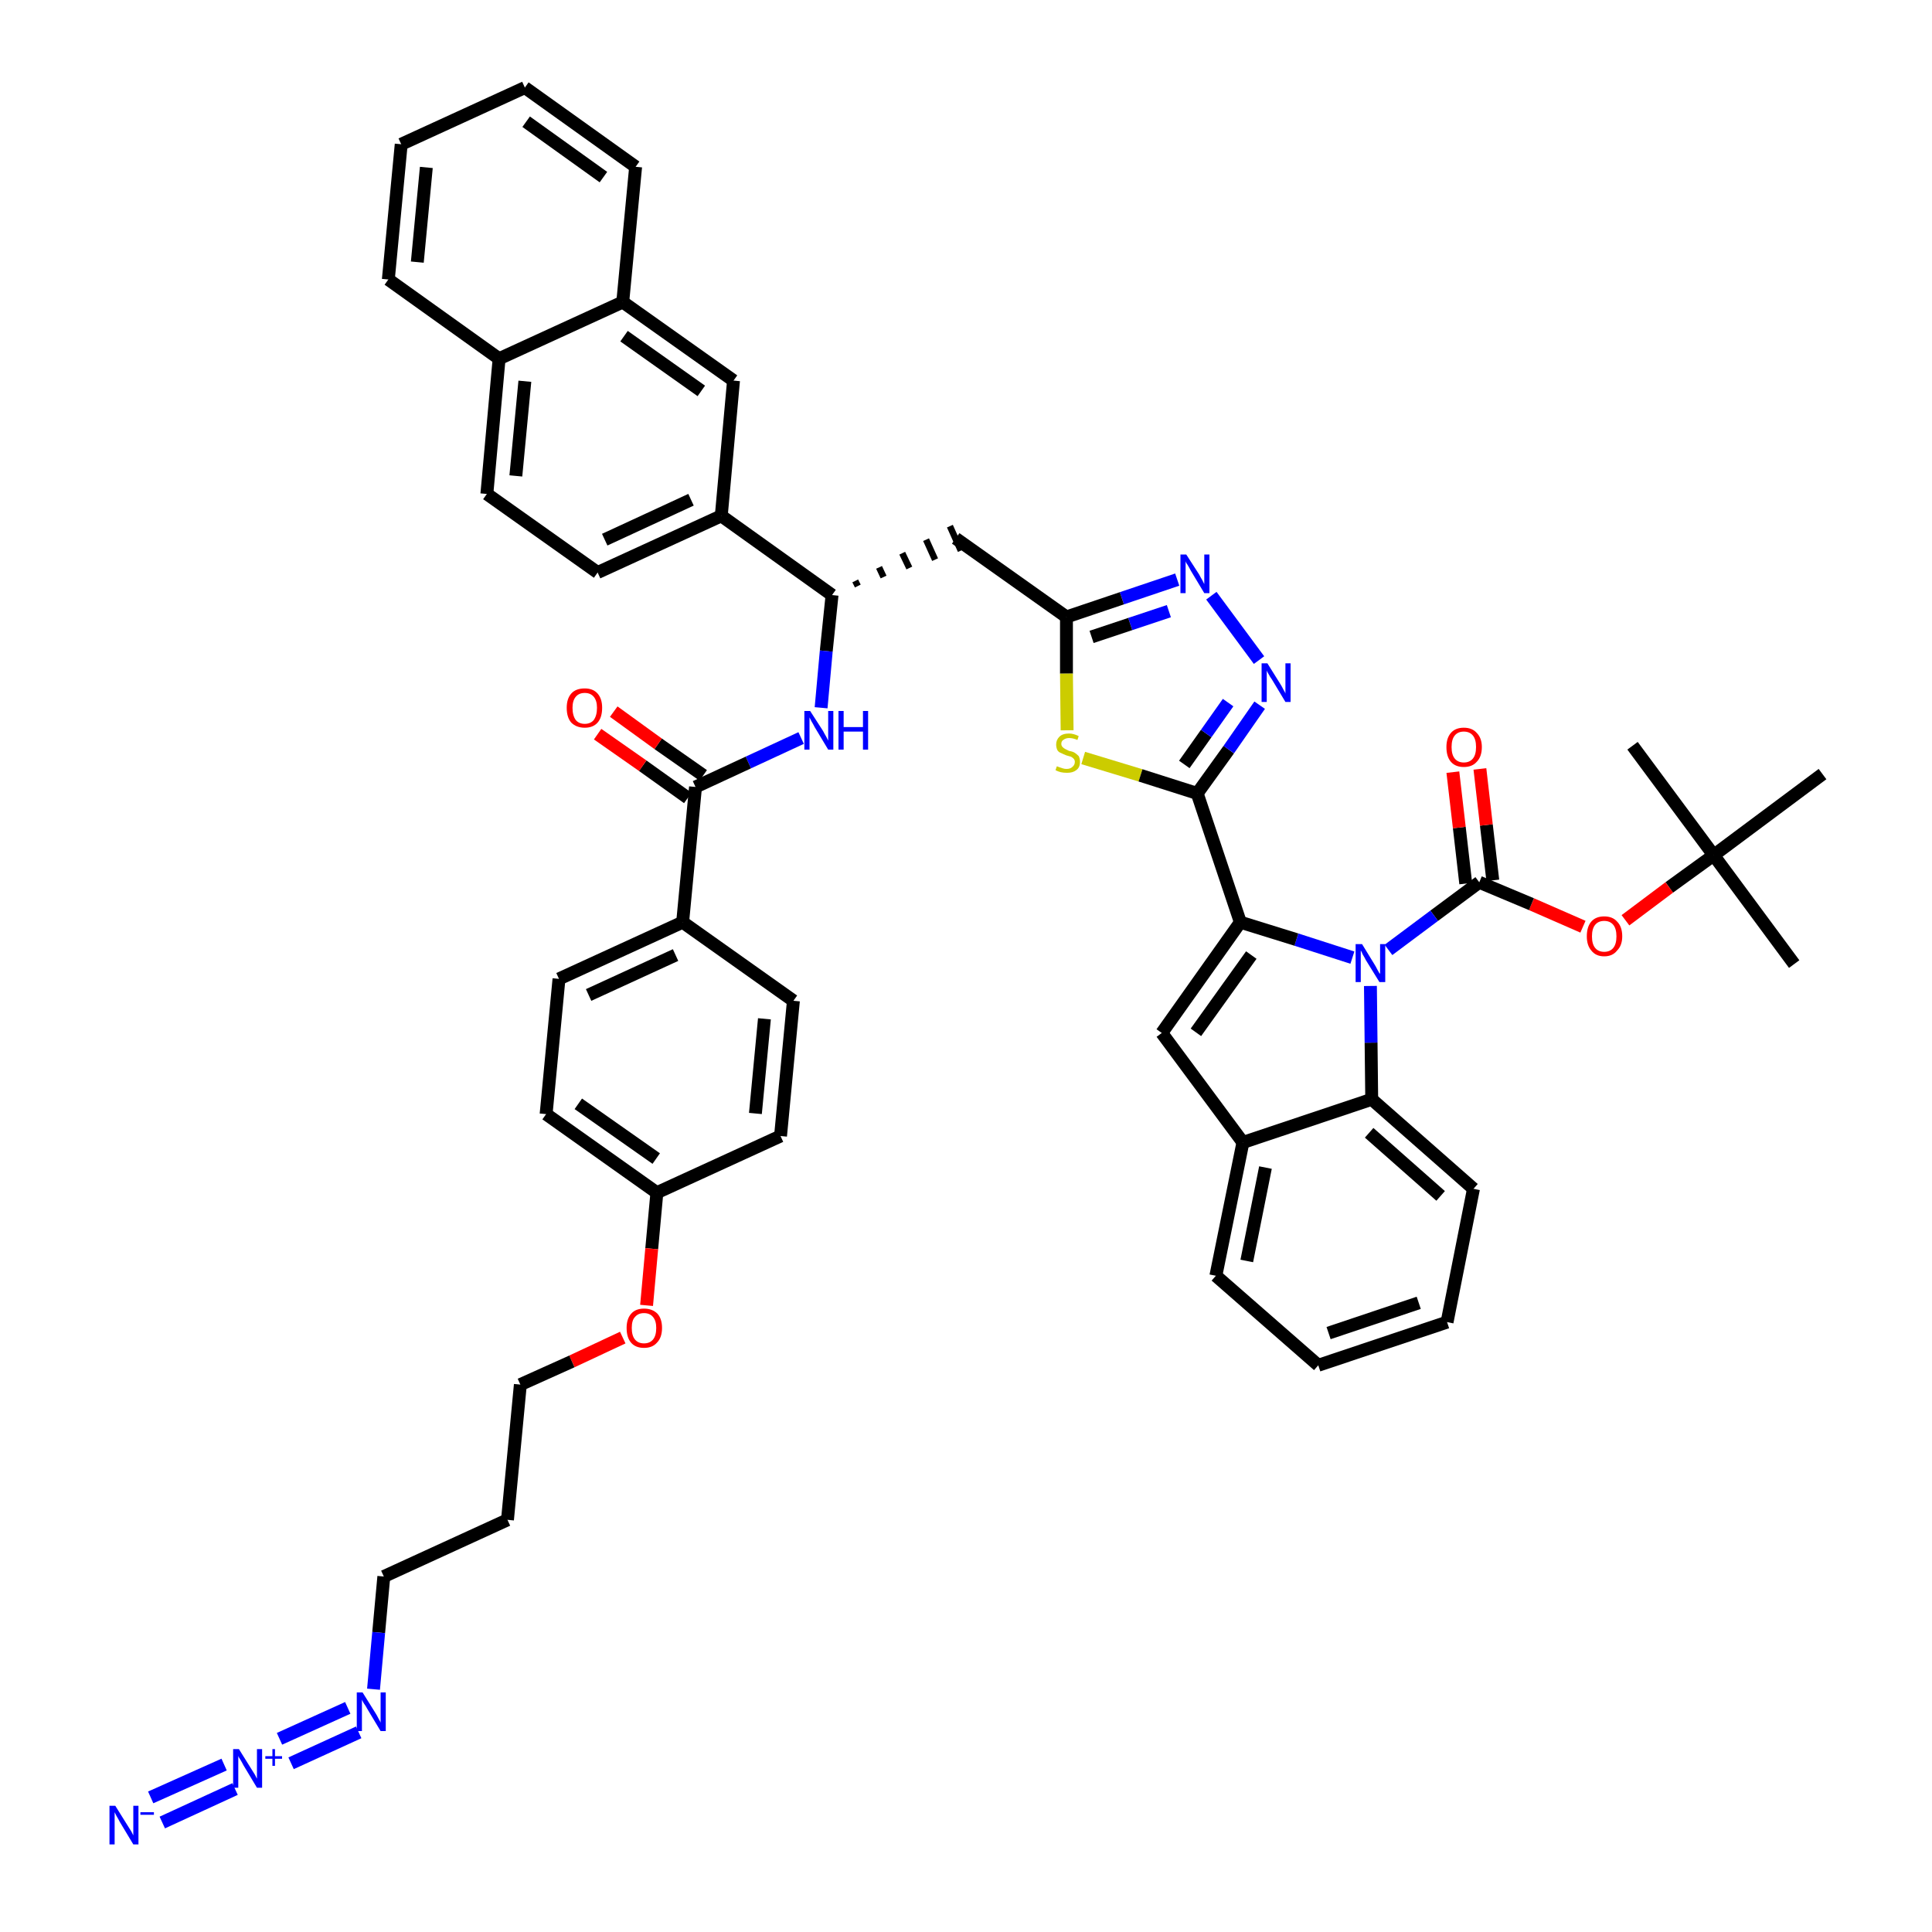 <?xml version='1.0' encoding='iso-8859-1'?>
<svg version='1.1' baseProfile='full'
              xmlns='http://www.w3.org/2000/svg'
                      xmlns:rdkit='http://www.rdkit.org/xml'
                      xmlns:xlink='http://www.w3.org/1999/xlink'
                  xml:space='preserve'
width='300px' height='300px' viewBox='0 0 300 300'>
<!-- END OF HEADER -->
<path class='bond-0 atom-0 atom-1' d='M 278.6,149.7 L 266.1,132.8' style='fill:none;fill-rule:evenodd;stroke:#000000;stroke-width:2.0px;stroke-linecap:butt;stroke-linejoin:miter;stroke-opacity:1' />
<path class='bond-1 atom-1 atom-2' d='M 266.1,132.8 L 253.5,115.8' style='fill:none;fill-rule:evenodd;stroke:#000000;stroke-width:2.0px;stroke-linecap:butt;stroke-linejoin:miter;stroke-opacity:1' />
<path class='bond-2 atom-1 atom-3' d='M 266.1,132.8 L 283.0,120.2' style='fill:none;fill-rule:evenodd;stroke:#000000;stroke-width:2.0px;stroke-linecap:butt;stroke-linejoin:miter;stroke-opacity:1' />
<path class='bond-3 atom-1 atom-4' d='M 266.1,132.8 L 259.2,137.8' style='fill:none;fill-rule:evenodd;stroke:#000000;stroke-width:2.0px;stroke-linecap:butt;stroke-linejoin:miter;stroke-opacity:1' />
<path class='bond-3 atom-1 atom-4' d='M 259.2,137.8 L 252.4,142.9' style='fill:none;fill-rule:evenodd;stroke:#FF0000;stroke-width:2.0px;stroke-linecap:butt;stroke-linejoin:miter;stroke-opacity:1' />
<path class='bond-4 atom-4 atom-5' d='M 245.8,143.9 L 237.8,140.4' style='fill:none;fill-rule:evenodd;stroke:#FF0000;stroke-width:2.0px;stroke-linecap:butt;stroke-linejoin:miter;stroke-opacity:1' />
<path class='bond-4 atom-4 atom-5' d='M 237.8,140.4 L 229.7,137.0' style='fill:none;fill-rule:evenodd;stroke:#000000;stroke-width:2.0px;stroke-linecap:butt;stroke-linejoin:miter;stroke-opacity:1' />
<path class='bond-5 atom-5 atom-6' d='M 231.8,136.7 L 230.8,128.1' style='fill:none;fill-rule:evenodd;stroke:#000000;stroke-width:2.0px;stroke-linecap:butt;stroke-linejoin:miter;stroke-opacity:1' />
<path class='bond-5 atom-5 atom-6' d='M 230.8,128.1 L 229.8,119.4' style='fill:none;fill-rule:evenodd;stroke:#FF0000;stroke-width:2.0px;stroke-linecap:butt;stroke-linejoin:miter;stroke-opacity:1' />
<path class='bond-5 atom-5 atom-6' d='M 227.6,137.2 L 226.6,128.5' style='fill:none;fill-rule:evenodd;stroke:#000000;stroke-width:2.0px;stroke-linecap:butt;stroke-linejoin:miter;stroke-opacity:1' />
<path class='bond-5 atom-5 atom-6' d='M 226.6,128.5 L 225.6,119.9' style='fill:none;fill-rule:evenodd;stroke:#FF0000;stroke-width:2.0px;stroke-linecap:butt;stroke-linejoin:miter;stroke-opacity:1' />
<path class='bond-6 atom-5 atom-7' d='M 229.7,137.0 L 222.7,142.2' style='fill:none;fill-rule:evenodd;stroke:#000000;stroke-width:2.0px;stroke-linecap:butt;stroke-linejoin:miter;stroke-opacity:1' />
<path class='bond-6 atom-5 atom-7' d='M 222.7,142.2 L 215.6,147.5' style='fill:none;fill-rule:evenodd;stroke:#0000FF;stroke-width:2.0px;stroke-linecap:butt;stroke-linejoin:miter;stroke-opacity:1' />
<path class='bond-7 atom-7 atom-8' d='M 210.0,148.7 L 201.3,145.9' style='fill:none;fill-rule:evenodd;stroke:#0000FF;stroke-width:2.0px;stroke-linecap:butt;stroke-linejoin:miter;stroke-opacity:1' />
<path class='bond-7 atom-7 atom-8' d='M 201.3,145.9 L 192.6,143.2' style='fill:none;fill-rule:evenodd;stroke:#000000;stroke-width:2.0px;stroke-linecap:butt;stroke-linejoin:miter;stroke-opacity:1' />
<path class='bond-48 atom-48 atom-7' d='M 213.0,170.7 L 212.9,161.9' style='fill:none;fill-rule:evenodd;stroke:#000000;stroke-width:2.0px;stroke-linecap:butt;stroke-linejoin:miter;stroke-opacity:1' />
<path class='bond-48 atom-48 atom-7' d='M 212.9,161.9 L 212.8,153.1' style='fill:none;fill-rule:evenodd;stroke:#0000FF;stroke-width:2.0px;stroke-linecap:butt;stroke-linejoin:miter;stroke-opacity:1' />
<path class='bond-8 atom-8 atom-9' d='M 192.6,143.2 L 185.9,123.2' style='fill:none;fill-rule:evenodd;stroke:#000000;stroke-width:2.0px;stroke-linecap:butt;stroke-linejoin:miter;stroke-opacity:1' />
<path class='bond-41 atom-8 atom-42' d='M 192.6,143.2 L 180.4,160.4' style='fill:none;fill-rule:evenodd;stroke:#000000;stroke-width:2.0px;stroke-linecap:butt;stroke-linejoin:miter;stroke-opacity:1' />
<path class='bond-41 atom-8 atom-42' d='M 194.3,148.3 L 185.7,160.3' style='fill:none;fill-rule:evenodd;stroke:#000000;stroke-width:2.0px;stroke-linecap:butt;stroke-linejoin:miter;stroke-opacity:1' />
<path class='bond-9 atom-9 atom-10' d='M 185.9,123.2 L 190.8,116.4' style='fill:none;fill-rule:evenodd;stroke:#000000;stroke-width:2.0px;stroke-linecap:butt;stroke-linejoin:miter;stroke-opacity:1' />
<path class='bond-9 atom-9 atom-10' d='M 190.8,116.4 L 195.6,109.5' style='fill:none;fill-rule:evenodd;stroke:#0000FF;stroke-width:2.0px;stroke-linecap:butt;stroke-linejoin:miter;stroke-opacity:1' />
<path class='bond-9 atom-9 atom-10' d='M 183.9,118.7 L 187.3,113.9' style='fill:none;fill-rule:evenodd;stroke:#000000;stroke-width:2.0px;stroke-linecap:butt;stroke-linejoin:miter;stroke-opacity:1' />
<path class='bond-9 atom-9 atom-10' d='M 187.3,113.9 L 190.7,109.1' style='fill:none;fill-rule:evenodd;stroke:#0000FF;stroke-width:2.0px;stroke-linecap:butt;stroke-linejoin:miter;stroke-opacity:1' />
<path class='bond-49 atom-41 atom-9' d='M 168.2,117.7 L 177.1,120.4' style='fill:none;fill-rule:evenodd;stroke:#CCCC00;stroke-width:2.0px;stroke-linecap:butt;stroke-linejoin:miter;stroke-opacity:1' />
<path class='bond-49 atom-41 atom-9' d='M 177.1,120.4 L 185.9,123.2' style='fill:none;fill-rule:evenodd;stroke:#000000;stroke-width:2.0px;stroke-linecap:butt;stroke-linejoin:miter;stroke-opacity:1' />
<path class='bond-10 atom-10 atom-11' d='M 195.5,102.5 L 188.1,92.5' style='fill:none;fill-rule:evenodd;stroke:#0000FF;stroke-width:2.0px;stroke-linecap:butt;stroke-linejoin:miter;stroke-opacity:1' />
<path class='bond-11 atom-11 atom-12' d='M 182.8,90.0 L 174.2,92.9' style='fill:none;fill-rule:evenodd;stroke:#0000FF;stroke-width:2.0px;stroke-linecap:butt;stroke-linejoin:miter;stroke-opacity:1' />
<path class='bond-11 atom-11 atom-12' d='M 174.2,92.9 L 165.6,95.8' style='fill:none;fill-rule:evenodd;stroke:#000000;stroke-width:2.0px;stroke-linecap:butt;stroke-linejoin:miter;stroke-opacity:1' />
<path class='bond-11 atom-11 atom-12' d='M 181.5,94.9 L 175.5,96.9' style='fill:none;fill-rule:evenodd;stroke:#0000FF;stroke-width:2.0px;stroke-linecap:butt;stroke-linejoin:miter;stroke-opacity:1' />
<path class='bond-11 atom-11 atom-12' d='M 175.5,96.9 L 169.5,98.9' style='fill:none;fill-rule:evenodd;stroke:#000000;stroke-width:2.0px;stroke-linecap:butt;stroke-linejoin:miter;stroke-opacity:1' />
<path class='bond-12 atom-12 atom-13' d='M 165.6,95.8 L 148.4,83.6' style='fill:none;fill-rule:evenodd;stroke:#000000;stroke-width:2.0px;stroke-linecap:butt;stroke-linejoin:miter;stroke-opacity:1' />
<path class='bond-40 atom-12 atom-41' d='M 165.6,95.8 L 165.6,104.6' style='fill:none;fill-rule:evenodd;stroke:#000000;stroke-width:2.0px;stroke-linecap:butt;stroke-linejoin:miter;stroke-opacity:1' />
<path class='bond-40 atom-12 atom-41' d='M 165.6,104.6 L 165.7,113.4' style='fill:none;fill-rule:evenodd;stroke:#CCCC00;stroke-width:2.0px;stroke-linecap:butt;stroke-linejoin:miter;stroke-opacity:1' />
<path class='bond-13 atom-14 atom-13' d='M 133.2,91.0 L 132.8,90.2' style='fill:none;fill-rule:evenodd;stroke:#000000;stroke-width:1.0px;stroke-linecap:butt;stroke-linejoin:miter;stroke-opacity:1' />
<path class='bond-13 atom-14 atom-13' d='M 137.2,89.6 L 136.5,88.1' style='fill:none;fill-rule:evenodd;stroke:#000000;stroke-width:1.0px;stroke-linecap:butt;stroke-linejoin:miter;stroke-opacity:1' />
<path class='bond-13 atom-14 atom-13' d='M 141.2,88.2 L 140.1,85.9' style='fill:none;fill-rule:evenodd;stroke:#000000;stroke-width:1.0px;stroke-linecap:butt;stroke-linejoin:miter;stroke-opacity:1' />
<path class='bond-13 atom-14 atom-13' d='M 145.2,86.9 L 143.8,83.8' style='fill:none;fill-rule:evenodd;stroke:#000000;stroke-width:1.0px;stroke-linecap:butt;stroke-linejoin:miter;stroke-opacity:1' />
<path class='bond-13 atom-14 atom-13' d='M 149.2,85.5 L 147.5,81.7' style='fill:none;fill-rule:evenodd;stroke:#000000;stroke-width:1.0px;stroke-linecap:butt;stroke-linejoin:miter;stroke-opacity:1' />
<path class='bond-14 atom-14 atom-15' d='M 129.2,92.4 L 128.3,101.1' style='fill:none;fill-rule:evenodd;stroke:#000000;stroke-width:2.0px;stroke-linecap:butt;stroke-linejoin:miter;stroke-opacity:1' />
<path class='bond-14 atom-14 atom-15' d='M 128.3,101.1 L 127.5,109.9' style='fill:none;fill-rule:evenodd;stroke:#0000FF;stroke-width:2.0px;stroke-linecap:butt;stroke-linejoin:miter;stroke-opacity:1' />
<path class='bond-30 atom-14 atom-31' d='M 129.2,92.4 L 112.0,80.1' style='fill:none;fill-rule:evenodd;stroke:#000000;stroke-width:2.0px;stroke-linecap:butt;stroke-linejoin:miter;stroke-opacity:1' />
<path class='bond-15 atom-15 atom-16' d='M 124.4,114.6 L 116.2,118.4' style='fill:none;fill-rule:evenodd;stroke:#0000FF;stroke-width:2.0px;stroke-linecap:butt;stroke-linejoin:miter;stroke-opacity:1' />
<path class='bond-15 atom-15 atom-16' d='M 116.2,118.4 L 108.0,122.2' style='fill:none;fill-rule:evenodd;stroke:#000000;stroke-width:2.0px;stroke-linecap:butt;stroke-linejoin:miter;stroke-opacity:1' />
<path class='bond-16 atom-16 atom-17' d='M 109.2,120.4 L 102.2,115.5' style='fill:none;fill-rule:evenodd;stroke:#000000;stroke-width:2.0px;stroke-linecap:butt;stroke-linejoin:miter;stroke-opacity:1' />
<path class='bond-16 atom-16 atom-17' d='M 102.2,115.5 L 95.3,110.5' style='fill:none;fill-rule:evenodd;stroke:#FF0000;stroke-width:2.0px;stroke-linecap:butt;stroke-linejoin:miter;stroke-opacity:1' />
<path class='bond-16 atom-16 atom-17' d='M 106.8,123.9 L 99.8,118.9' style='fill:none;fill-rule:evenodd;stroke:#000000;stroke-width:2.0px;stroke-linecap:butt;stroke-linejoin:miter;stroke-opacity:1' />
<path class='bond-16 atom-16 atom-17' d='M 99.8,118.9 L 92.8,114.0' style='fill:none;fill-rule:evenodd;stroke:#FF0000;stroke-width:2.0px;stroke-linecap:butt;stroke-linejoin:miter;stroke-opacity:1' />
<path class='bond-17 atom-16 atom-18' d='M 108.0,122.2 L 106.0,143.2' style='fill:none;fill-rule:evenodd;stroke:#000000;stroke-width:2.0px;stroke-linecap:butt;stroke-linejoin:miter;stroke-opacity:1' />
<path class='bond-18 atom-18 atom-19' d='M 106.0,143.2 L 86.8,152.0' style='fill:none;fill-rule:evenodd;stroke:#000000;stroke-width:2.0px;stroke-linecap:butt;stroke-linejoin:miter;stroke-opacity:1' />
<path class='bond-18 atom-18 atom-19' d='M 104.9,148.3 L 91.4,154.5' style='fill:none;fill-rule:evenodd;stroke:#000000;stroke-width:2.0px;stroke-linecap:butt;stroke-linejoin:miter;stroke-opacity:1' />
<path class='bond-51 atom-30 atom-18' d='M 123.2,155.4 L 106.0,143.2' style='fill:none;fill-rule:evenodd;stroke:#000000;stroke-width:2.0px;stroke-linecap:butt;stroke-linejoin:miter;stroke-opacity:1' />
<path class='bond-19 atom-19 atom-20' d='M 86.8,152.0 L 84.8,173.0' style='fill:none;fill-rule:evenodd;stroke:#000000;stroke-width:2.0px;stroke-linecap:butt;stroke-linejoin:miter;stroke-opacity:1' />
<path class='bond-20 atom-20 atom-21' d='M 84.8,173.0 L 102.0,185.2' style='fill:none;fill-rule:evenodd;stroke:#000000;stroke-width:2.0px;stroke-linecap:butt;stroke-linejoin:miter;stroke-opacity:1' />
<path class='bond-20 atom-20 atom-21' d='M 89.8,171.4 L 101.9,179.9' style='fill:none;fill-rule:evenodd;stroke:#000000;stroke-width:2.0px;stroke-linecap:butt;stroke-linejoin:miter;stroke-opacity:1' />
<path class='bond-21 atom-21 atom-22' d='M 102.0,185.2 L 101.2,193.9' style='fill:none;fill-rule:evenodd;stroke:#000000;stroke-width:2.0px;stroke-linecap:butt;stroke-linejoin:miter;stroke-opacity:1' />
<path class='bond-21 atom-21 atom-22' d='M 101.2,193.9 L 100.4,202.7' style='fill:none;fill-rule:evenodd;stroke:#FF0000;stroke-width:2.0px;stroke-linecap:butt;stroke-linejoin:miter;stroke-opacity:1' />
<path class='bond-28 atom-21 atom-29' d='M 102.0,185.2 L 121.2,176.4' style='fill:none;fill-rule:evenodd;stroke:#000000;stroke-width:2.0px;stroke-linecap:butt;stroke-linejoin:miter;stroke-opacity:1' />
<path class='bond-22 atom-22 atom-23' d='M 96.7,207.7 L 88.8,211.4' style='fill:none;fill-rule:evenodd;stroke:#FF0000;stroke-width:2.0px;stroke-linecap:butt;stroke-linejoin:miter;stroke-opacity:1' />
<path class='bond-22 atom-22 atom-23' d='M 88.8,211.4 L 80.8,215.0' style='fill:none;fill-rule:evenodd;stroke:#000000;stroke-width:2.0px;stroke-linecap:butt;stroke-linejoin:miter;stroke-opacity:1' />
<path class='bond-23 atom-23 atom-24' d='M 80.8,215.0 L 78.8,236.0' style='fill:none;fill-rule:evenodd;stroke:#000000;stroke-width:2.0px;stroke-linecap:butt;stroke-linejoin:miter;stroke-opacity:1' />
<path class='bond-24 atom-24 atom-25' d='M 78.8,236.0 L 59.6,244.8' style='fill:none;fill-rule:evenodd;stroke:#000000;stroke-width:2.0px;stroke-linecap:butt;stroke-linejoin:miter;stroke-opacity:1' />
<path class='bond-25 atom-25 atom-26' d='M 59.6,244.8 L 58.8,253.5' style='fill:none;fill-rule:evenodd;stroke:#000000;stroke-width:2.0px;stroke-linecap:butt;stroke-linejoin:miter;stroke-opacity:1' />
<path class='bond-25 atom-25 atom-26' d='M 58.8,253.5 L 58.0,262.3' style='fill:none;fill-rule:evenodd;stroke:#0000FF;stroke-width:2.0px;stroke-linecap:butt;stroke-linejoin:miter;stroke-opacity:1' />
<path class='bond-26 atom-26 atom-27' d='M 54.0,265.2 L 43.4,270.0' style='fill:none;fill-rule:evenodd;stroke:#0000FF;stroke-width:2.0px;stroke-linecap:butt;stroke-linejoin:miter;stroke-opacity:1' />
<path class='bond-26 atom-26 atom-27' d='M 55.7,269.0 L 45.2,273.8' style='fill:none;fill-rule:evenodd;stroke:#0000FF;stroke-width:2.0px;stroke-linecap:butt;stroke-linejoin:miter;stroke-opacity:1' />
<path class='bond-27 atom-27 atom-28' d='M 34.8,274.0 L 23.4,279.1' style='fill:none;fill-rule:evenodd;stroke:#0000FF;stroke-width:2.0px;stroke-linecap:butt;stroke-linejoin:miter;stroke-opacity:1' />
<path class='bond-27 atom-27 atom-28' d='M 36.5,277.8 L 25.2,283.0' style='fill:none;fill-rule:evenodd;stroke:#0000FF;stroke-width:2.0px;stroke-linecap:butt;stroke-linejoin:miter;stroke-opacity:1' />
<path class='bond-29 atom-29 atom-30' d='M 121.2,176.4 L 123.2,155.4' style='fill:none;fill-rule:evenodd;stroke:#000000;stroke-width:2.0px;stroke-linecap:butt;stroke-linejoin:miter;stroke-opacity:1' />
<path class='bond-29 atom-29 atom-30' d='M 117.3,172.9 L 118.7,158.2' style='fill:none;fill-rule:evenodd;stroke:#000000;stroke-width:2.0px;stroke-linecap:butt;stroke-linejoin:miter;stroke-opacity:1' />
<path class='bond-31 atom-31 atom-32' d='M 112.0,80.1 L 92.8,88.9' style='fill:none;fill-rule:evenodd;stroke:#000000;stroke-width:2.0px;stroke-linecap:butt;stroke-linejoin:miter;stroke-opacity:1' />
<path class='bond-31 atom-31 atom-32' d='M 107.3,77.6 L 93.9,83.8' style='fill:none;fill-rule:evenodd;stroke:#000000;stroke-width:2.0px;stroke-linecap:butt;stroke-linejoin:miter;stroke-opacity:1' />
<path class='bond-52 atom-40 atom-31' d='M 113.9,59.1 L 112.0,80.1' style='fill:none;fill-rule:evenodd;stroke:#000000;stroke-width:2.0px;stroke-linecap:butt;stroke-linejoin:miter;stroke-opacity:1' />
<path class='bond-32 atom-32 atom-33' d='M 92.8,88.9 L 75.6,76.7' style='fill:none;fill-rule:evenodd;stroke:#000000;stroke-width:2.0px;stroke-linecap:butt;stroke-linejoin:miter;stroke-opacity:1' />
<path class='bond-33 atom-33 atom-34' d='M 75.6,76.7 L 77.5,55.7' style='fill:none;fill-rule:evenodd;stroke:#000000;stroke-width:2.0px;stroke-linecap:butt;stroke-linejoin:miter;stroke-opacity:1' />
<path class='bond-33 atom-33 atom-34' d='M 80.1,73.9 L 81.5,59.2' style='fill:none;fill-rule:evenodd;stroke:#000000;stroke-width:2.0px;stroke-linecap:butt;stroke-linejoin:miter;stroke-opacity:1' />
<path class='bond-34 atom-34 atom-35' d='M 77.5,55.7 L 60.3,43.4' style='fill:none;fill-rule:evenodd;stroke:#000000;stroke-width:2.0px;stroke-linecap:butt;stroke-linejoin:miter;stroke-opacity:1' />
<path class='bond-53 atom-39 atom-34' d='M 96.7,46.9 L 77.5,55.7' style='fill:none;fill-rule:evenodd;stroke:#000000;stroke-width:2.0px;stroke-linecap:butt;stroke-linejoin:miter;stroke-opacity:1' />
<path class='bond-35 atom-35 atom-36' d='M 60.3,43.4 L 62.3,22.4' style='fill:none;fill-rule:evenodd;stroke:#000000;stroke-width:2.0px;stroke-linecap:butt;stroke-linejoin:miter;stroke-opacity:1' />
<path class='bond-35 atom-35 atom-36' d='M 64.8,40.7 L 66.2,26.0' style='fill:none;fill-rule:evenodd;stroke:#000000;stroke-width:2.0px;stroke-linecap:butt;stroke-linejoin:miter;stroke-opacity:1' />
<path class='bond-36 atom-36 atom-37' d='M 62.3,22.4 L 81.5,13.6' style='fill:none;fill-rule:evenodd;stroke:#000000;stroke-width:2.0px;stroke-linecap:butt;stroke-linejoin:miter;stroke-opacity:1' />
<path class='bond-37 atom-37 atom-38' d='M 81.5,13.6 L 98.7,25.9' style='fill:none;fill-rule:evenodd;stroke:#000000;stroke-width:2.0px;stroke-linecap:butt;stroke-linejoin:miter;stroke-opacity:1' />
<path class='bond-37 atom-37 atom-38' d='M 81.7,18.9 L 93.7,27.5' style='fill:none;fill-rule:evenodd;stroke:#000000;stroke-width:2.0px;stroke-linecap:butt;stroke-linejoin:miter;stroke-opacity:1' />
<path class='bond-38 atom-38 atom-39' d='M 98.7,25.9 L 96.7,46.9' style='fill:none;fill-rule:evenodd;stroke:#000000;stroke-width:2.0px;stroke-linecap:butt;stroke-linejoin:miter;stroke-opacity:1' />
<path class='bond-39 atom-39 atom-40' d='M 96.7,46.9 L 113.9,59.1' style='fill:none;fill-rule:evenodd;stroke:#000000;stroke-width:2.0px;stroke-linecap:butt;stroke-linejoin:miter;stroke-opacity:1' />
<path class='bond-39 atom-39 atom-40' d='M 96.9,52.2 L 108.9,60.7' style='fill:none;fill-rule:evenodd;stroke:#000000;stroke-width:2.0px;stroke-linecap:butt;stroke-linejoin:miter;stroke-opacity:1' />
<path class='bond-42 atom-42 atom-43' d='M 180.4,160.4 L 193.0,177.4' style='fill:none;fill-rule:evenodd;stroke:#000000;stroke-width:2.0px;stroke-linecap:butt;stroke-linejoin:miter;stroke-opacity:1' />
<path class='bond-43 atom-43 atom-44' d='M 193.0,177.4 L 188.8,198.1' style='fill:none;fill-rule:evenodd;stroke:#000000;stroke-width:2.0px;stroke-linecap:butt;stroke-linejoin:miter;stroke-opacity:1' />
<path class='bond-43 atom-43 atom-44' d='M 196.5,181.3 L 193.6,195.8' style='fill:none;fill-rule:evenodd;stroke:#000000;stroke-width:2.0px;stroke-linecap:butt;stroke-linejoin:miter;stroke-opacity:1' />
<path class='bond-50 atom-48 atom-43' d='M 213.0,170.7 L 193.0,177.4' style='fill:none;fill-rule:evenodd;stroke:#000000;stroke-width:2.0px;stroke-linecap:butt;stroke-linejoin:miter;stroke-opacity:1' />
<path class='bond-44 atom-44 atom-45' d='M 188.8,198.1 L 204.7,212.0' style='fill:none;fill-rule:evenodd;stroke:#000000;stroke-width:2.0px;stroke-linecap:butt;stroke-linejoin:miter;stroke-opacity:1' />
<path class='bond-45 atom-45 atom-46' d='M 204.7,212.0 L 224.7,205.3' style='fill:none;fill-rule:evenodd;stroke:#000000;stroke-width:2.0px;stroke-linecap:butt;stroke-linejoin:miter;stroke-opacity:1' />
<path class='bond-45 atom-45 atom-46' d='M 206.3,207.0 L 220.3,202.3' style='fill:none;fill-rule:evenodd;stroke:#000000;stroke-width:2.0px;stroke-linecap:butt;stroke-linejoin:miter;stroke-opacity:1' />
<path class='bond-46 atom-46 atom-47' d='M 224.7,205.3 L 228.8,184.6' style='fill:none;fill-rule:evenodd;stroke:#000000;stroke-width:2.0px;stroke-linecap:butt;stroke-linejoin:miter;stroke-opacity:1' />
<path class='bond-47 atom-47 atom-48' d='M 228.8,184.6 L 213.0,170.7' style='fill:none;fill-rule:evenodd;stroke:#000000;stroke-width:2.0px;stroke-linecap:butt;stroke-linejoin:miter;stroke-opacity:1' />
<path class='bond-47 atom-47 atom-48' d='M 223.7,185.7 L 212.6,175.9' style='fill:none;fill-rule:evenodd;stroke:#000000;stroke-width:2.0px;stroke-linecap:butt;stroke-linejoin:miter;stroke-opacity:1' />
<path  class='atom-4' d='M 246.4 145.4
Q 246.4 143.9, 247.1 143.1
Q 247.8 142.3, 249.1 142.3
Q 250.4 142.3, 251.1 143.1
Q 251.9 143.9, 251.9 145.4
Q 251.9 146.8, 251.1 147.6
Q 250.4 148.5, 249.1 148.5
Q 247.8 148.5, 247.1 147.6
Q 246.4 146.8, 246.4 145.4
M 249.1 147.8
Q 250.0 147.8, 250.5 147.2
Q 251.0 146.6, 251.0 145.4
Q 251.0 144.2, 250.5 143.6
Q 250.0 143.0, 249.1 143.0
Q 248.2 143.0, 247.7 143.6
Q 247.2 144.2, 247.2 145.4
Q 247.2 146.6, 247.7 147.2
Q 248.2 147.8, 249.1 147.8
' fill='#FF0000'/>
<path  class='atom-6' d='M 224.6 116.0
Q 224.6 114.6, 225.3 113.8
Q 226.0 113.0, 227.3 113.0
Q 228.6 113.0, 229.3 113.8
Q 230.1 114.6, 230.1 116.0
Q 230.1 117.5, 229.3 118.3
Q 228.6 119.1, 227.3 119.1
Q 226.0 119.1, 225.3 118.3
Q 224.6 117.5, 224.6 116.0
M 227.3 118.4
Q 228.2 118.4, 228.7 117.8
Q 229.2 117.2, 229.2 116.0
Q 229.2 114.8, 228.7 114.2
Q 228.2 113.6, 227.3 113.6
Q 226.4 113.6, 225.9 114.2
Q 225.4 114.8, 225.4 116.0
Q 225.4 117.2, 225.9 117.8
Q 226.4 118.4, 227.3 118.4
' fill='#FF0000'/>
<path  class='atom-7' d='M 211.5 146.6
L 213.4 149.7
Q 213.6 150.0, 213.9 150.6
Q 214.2 151.2, 214.3 151.2
L 214.3 146.6
L 215.1 146.6
L 215.1 152.5
L 214.2 152.5
L 212.1 149.1
Q 211.9 148.7, 211.6 148.2
Q 211.4 147.7, 211.3 147.6
L 211.3 152.5
L 210.5 152.5
L 210.5 146.6
L 211.5 146.6
' fill='#0000FF'/>
<path  class='atom-10' d='M 196.8 103.0
L 198.8 106.2
Q 199.0 106.5, 199.3 107.1
Q 199.6 107.6, 199.6 107.7
L 199.6 103.0
L 200.4 103.0
L 200.4 109.0
L 199.6 109.0
L 197.5 105.5
Q 197.2 105.1, 197.0 104.7
Q 196.7 104.2, 196.7 104.1
L 196.7 109.0
L 195.9 109.0
L 195.9 103.0
L 196.8 103.0
' fill='#0000FF'/>
<path  class='atom-11' d='M 184.2 86.1
L 186.2 89.2
Q 186.4 89.6, 186.7 90.1
Q 187.0 90.7, 187.0 90.7
L 187.0 86.1
L 187.8 86.1
L 187.8 92.1
L 187.0 92.1
L 184.9 88.6
Q 184.7 88.2, 184.4 87.7
Q 184.1 87.3, 184.1 87.1
L 184.1 92.1
L 183.3 92.1
L 183.3 86.1
L 184.2 86.1
' fill='#0000FF'/>
<path  class='atom-15' d='M 125.8 110.4
L 127.8 113.5
Q 128.0 113.9, 128.3 114.4
Q 128.6 115.0, 128.6 115.0
L 128.6 110.4
L 129.4 110.4
L 129.4 116.4
L 128.6 116.4
L 126.5 112.9
Q 126.3 112.5, 126.0 112.0
Q 125.8 111.6, 125.7 111.4
L 125.7 116.4
L 124.9 116.4
L 124.9 110.4
L 125.8 110.4
' fill='#0000FF'/>
<path  class='atom-15' d='M 130.2 110.4
L 131.0 110.4
L 131.0 112.9
L 134.0 112.9
L 134.0 110.4
L 134.8 110.4
L 134.8 116.4
L 134.0 116.4
L 134.0 113.6
L 131.0 113.6
L 131.0 116.4
L 130.2 116.4
L 130.2 110.4
' fill='#0000FF'/>
<path  class='atom-17' d='M 88.0 109.9
Q 88.0 108.5, 88.7 107.7
Q 89.4 106.9, 90.8 106.9
Q 92.1 106.9, 92.8 107.7
Q 93.5 108.5, 93.5 109.9
Q 93.5 111.4, 92.8 112.2
Q 92.1 113.0, 90.8 113.0
Q 89.5 113.0, 88.7 112.2
Q 88.0 111.4, 88.0 109.9
M 90.8 112.4
Q 91.7 112.4, 92.2 111.8
Q 92.7 111.1, 92.7 109.9
Q 92.7 108.8, 92.2 108.2
Q 91.7 107.6, 90.8 107.6
Q 89.9 107.6, 89.4 108.2
Q 88.9 108.8, 88.9 109.9
Q 88.9 111.1, 89.4 111.8
Q 89.9 112.4, 90.8 112.4
' fill='#FF0000'/>
<path  class='atom-22' d='M 97.3 206.2
Q 97.3 204.8, 98.0 204.0
Q 98.7 203.2, 100.0 203.2
Q 101.3 203.2, 102.1 204.0
Q 102.8 204.8, 102.8 206.2
Q 102.8 207.7, 102.0 208.5
Q 101.3 209.3, 100.0 209.3
Q 98.7 209.3, 98.0 208.5
Q 97.3 207.7, 97.3 206.2
M 100.0 208.6
Q 100.9 208.6, 101.4 208.0
Q 101.9 207.4, 101.9 206.2
Q 101.9 205.1, 101.4 204.5
Q 100.9 203.9, 100.0 203.9
Q 99.1 203.9, 98.6 204.5
Q 98.1 205.0, 98.1 206.2
Q 98.1 207.4, 98.6 208.0
Q 99.1 208.6, 100.0 208.6
' fill='#FF0000'/>
<path  class='atom-26' d='M 56.3 262.8
L 58.3 266.0
Q 58.5 266.3, 58.8 266.9
Q 59.1 267.4, 59.1 267.5
L 59.1 262.8
L 59.9 262.8
L 59.9 268.8
L 59.1 268.8
L 57.0 265.3
Q 56.8 264.9, 56.5 264.5
Q 56.2 264.0, 56.2 263.9
L 56.2 268.8
L 55.4 268.8
L 55.4 262.8
L 56.3 262.8
' fill='#0000FF'/>
<path  class='atom-27' d='M 37.1 271.6
L 39.1 274.8
Q 39.3 275.1, 39.6 275.6
Q 39.9 276.2, 39.9 276.2
L 39.9 271.6
L 40.7 271.6
L 40.7 277.6
L 39.9 277.6
L 37.8 274.1
Q 37.6 273.7, 37.3 273.2
Q 37.0 272.8, 37.0 272.6
L 37.0 277.6
L 36.2 277.6
L 36.2 271.6
L 37.1 271.6
' fill='#0000FF'/>
<path  class='atom-27' d='M 41.2 272.7
L 42.3 272.7
L 42.3 271.6
L 42.7 271.6
L 42.7 272.7
L 43.8 272.7
L 43.8 273.1
L 42.7 273.1
L 42.7 274.2
L 42.3 274.2
L 42.3 273.1
L 41.2 273.1
L 41.2 272.7
' fill='#0000FF'/>
<path  class='atom-28' d='M 17.9 280.4
L 19.9 283.6
Q 20.1 283.9, 20.4 284.4
Q 20.7 285.0, 20.7 285.0
L 20.7 280.4
L 21.5 280.4
L 21.5 286.4
L 20.7 286.4
L 18.6 282.9
Q 18.4 282.5, 18.1 282.0
Q 17.9 281.6, 17.8 281.4
L 17.8 286.4
L 17.0 286.4
L 17.0 280.4
L 17.9 280.4
' fill='#0000FF'/>
<path  class='atom-28' d='M 21.8 281.4
L 23.9 281.4
L 23.9 281.8
L 21.8 281.8
L 21.8 281.4
' fill='#0000FF'/>
<path  class='atom-41' d='M 164.1 119.0
Q 164.2 119.0, 164.4 119.1
Q 164.7 119.2, 165.0 119.3
Q 165.3 119.4, 165.6 119.4
Q 166.2 119.4, 166.5 119.1
Q 166.9 118.8, 166.9 118.3
Q 166.9 118.0, 166.7 117.8
Q 166.5 117.6, 166.3 117.5
Q 166.0 117.4, 165.6 117.3
Q 165.1 117.1, 164.7 116.9
Q 164.4 116.8, 164.2 116.5
Q 164.0 116.1, 164.0 115.6
Q 164.0 114.9, 164.5 114.4
Q 165.0 113.9, 166.0 113.9
Q 166.7 113.9, 167.5 114.3
L 167.3 114.9
Q 166.6 114.6, 166.0 114.6
Q 165.5 114.6, 165.1 114.9
Q 164.8 115.1, 164.8 115.5
Q 164.8 115.8, 165.0 116.0
Q 165.2 116.2, 165.4 116.3
Q 165.6 116.4, 166.0 116.6
Q 166.6 116.7, 166.9 116.9
Q 167.2 117.1, 167.5 117.4
Q 167.7 117.8, 167.7 118.3
Q 167.7 119.2, 167.1 119.6
Q 166.6 120.0, 165.7 120.0
Q 165.1 120.0, 164.7 119.9
Q 164.3 119.8, 163.9 119.6
L 164.1 119.0
' fill='#CCCC00'/>
</svg>
